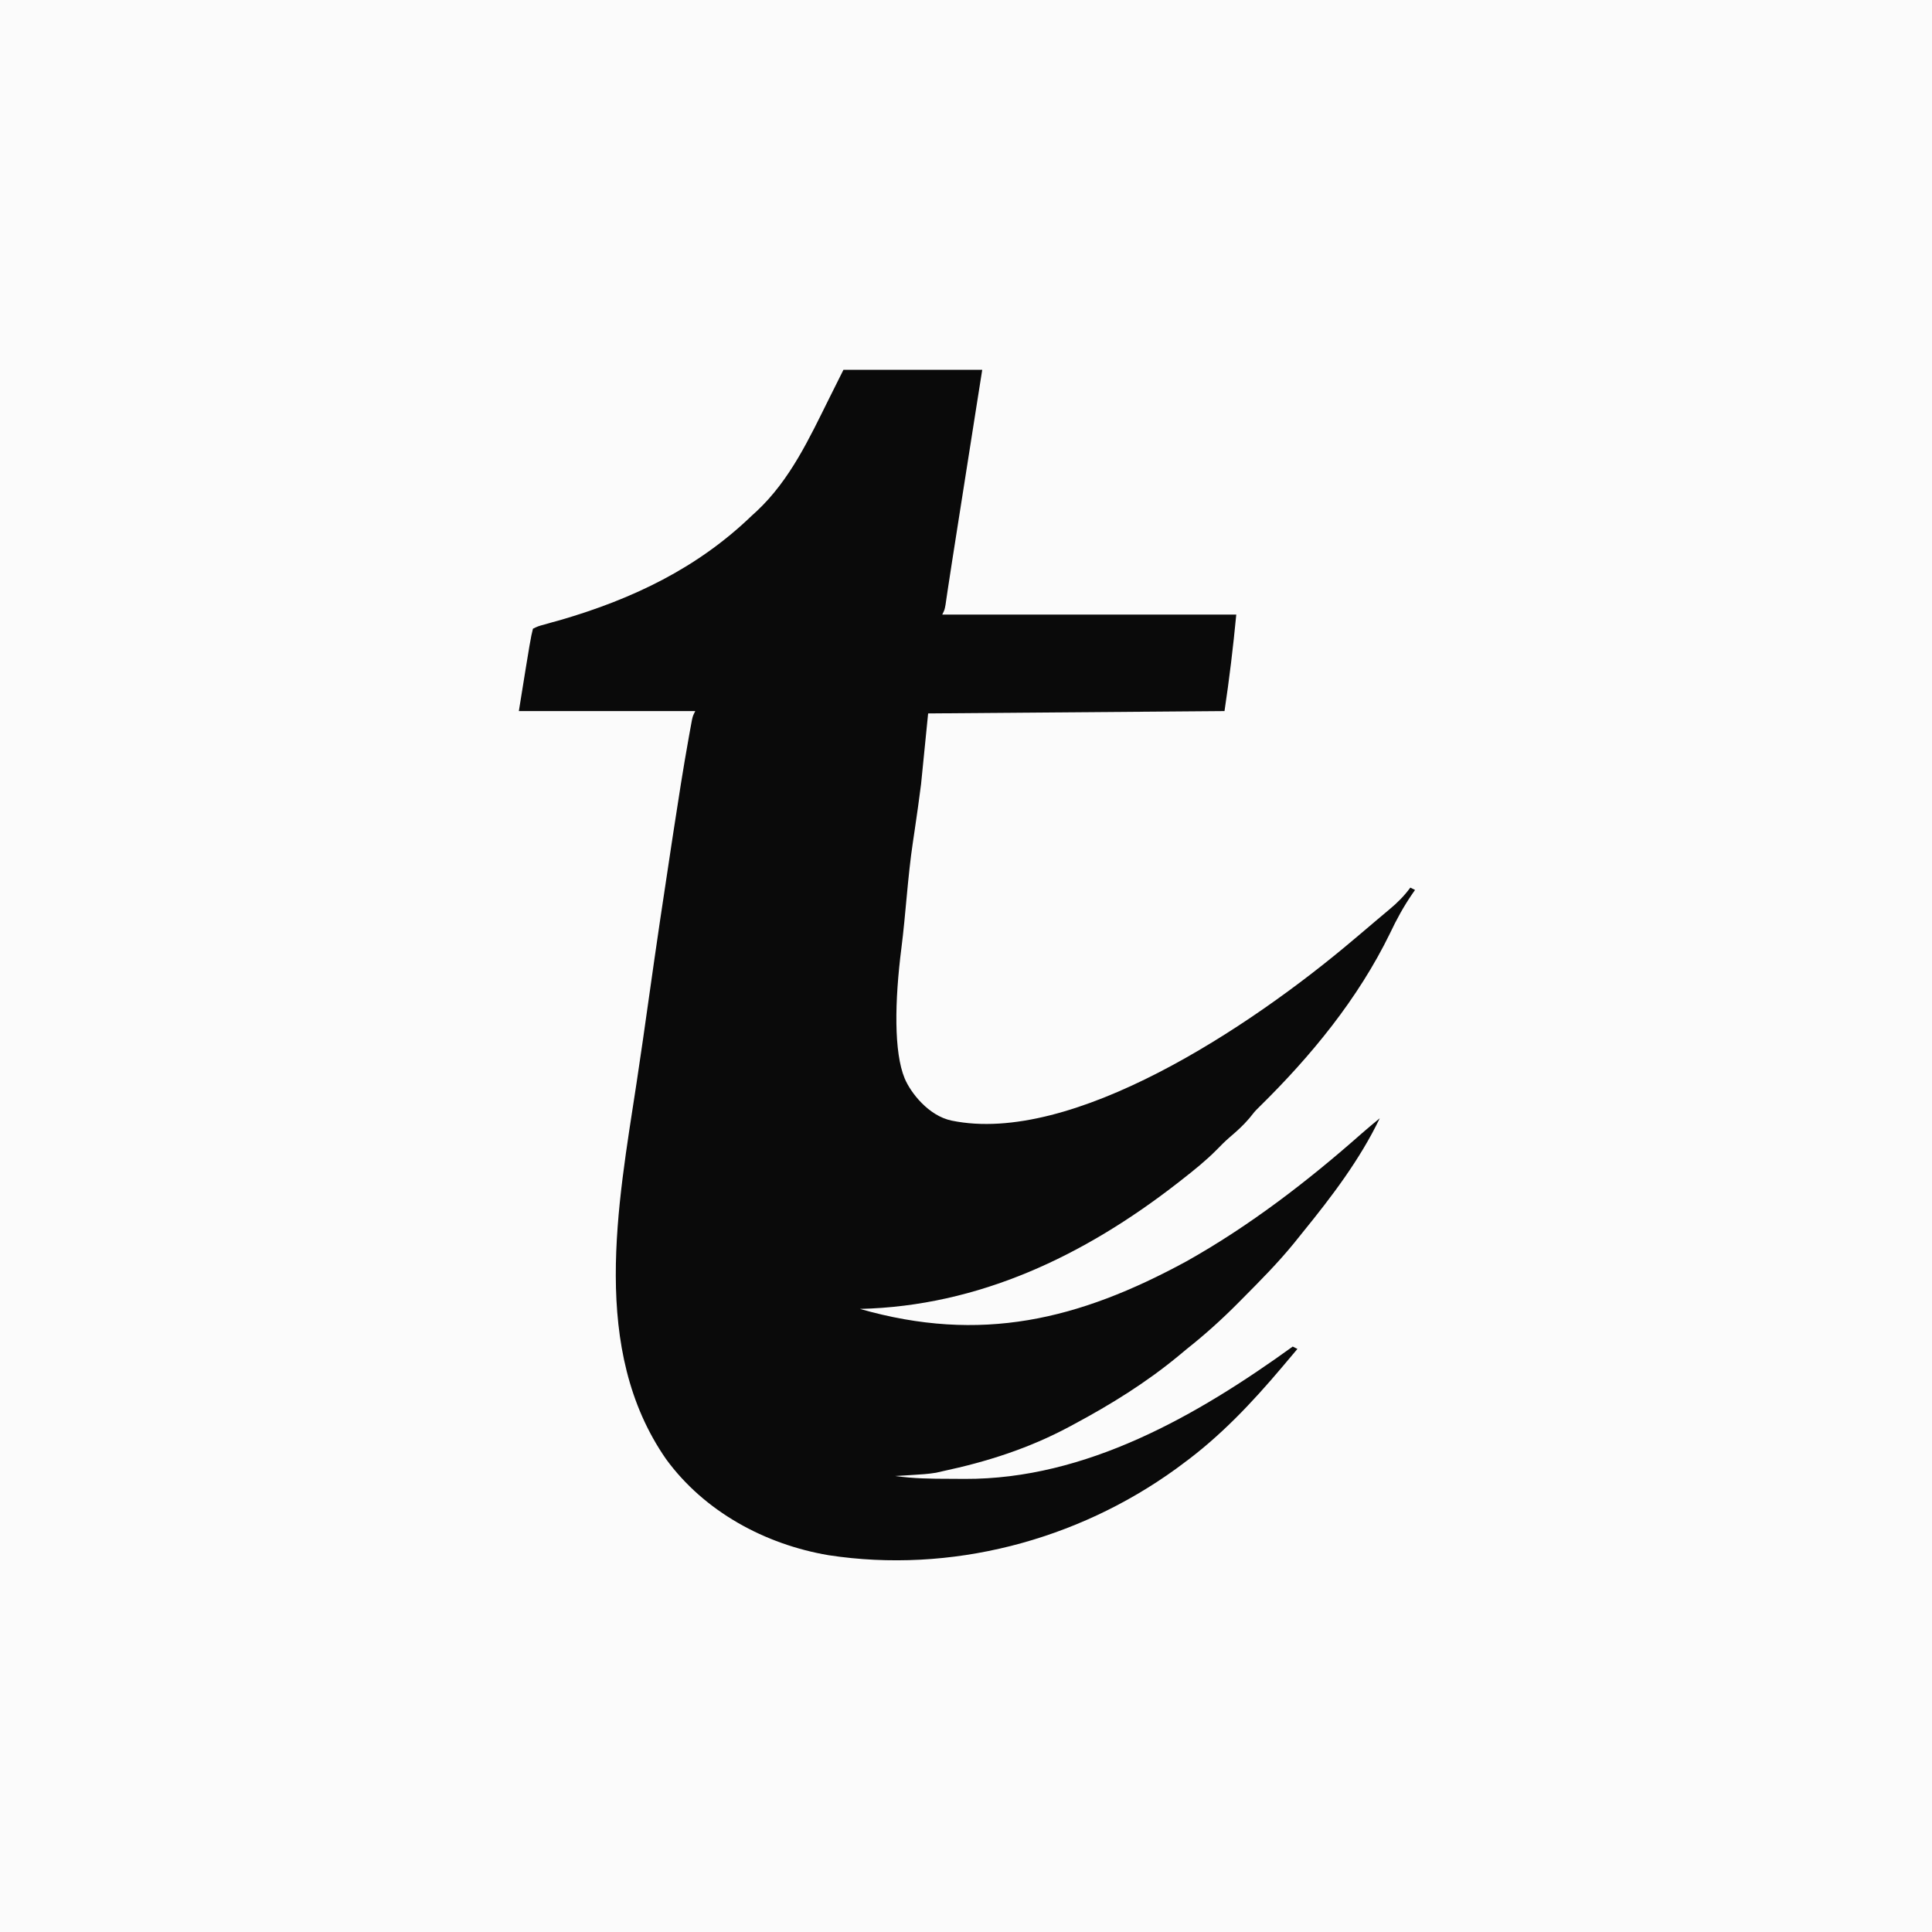 <svg width="1024" height="1024" viewBox="0 0 1024 1024" fill="none"
  xmlns="http://www.w3.org/2000/svg">
  <rect x="0" y="0" width="1024" height="1024" fill="#808080" stroke="none"/>
  <g clip-path="url(#clip0_171_409)">
    <path
      d="M0 0C337.92 0 675.84 0 1024 0C1024 337.92 1024 675.84 1024 1024C686.08 1024 348.16 1024 0 1024C0 686.08 0 348.16 0 0Z"
      fill="#FBFBFB" />
    <path
      d="M447.047 196C471.321 196 495.594 196 520.604 196C519.575 202.51 518.547 209.019 517.487 215.726C514.254 236.204 511.036 256.684 507.825 277.165C507.61 278.533 507.395 279.902 507.174 281.311C506.755 283.988 506.335 286.665 505.915 289.341C505.519 291.869 505.123 294.397 504.725 296.925C503.917 302.081 503.112 307.238 502.348 312.401C502.131 313.867 501.913 315.334 501.689 316.845C501.514 318.052 501.339 319.259 501.159 320.502C500.656 323.244 500.656 323.244 499.409 325.739C550.837 325.739 602.264 325.739 655.249 325.739C653.622 342.837 651.562 359.9 649.016 376.886C571.258 377.503 571.258 377.503 491.929 378.133C490.695 390.483 489.461 402.833 488.189 415.558C487.116 423.814 486.007 432.045 484.761 440.274C484.444 442.407 484.128 444.541 483.812 446.675C481.101 464.814 480.027 484.793 477.792 502.258C474.119 530.95 473.775 557.722 479.462 571.494C482.605 579.106 492.147 591.425 504.396 593.948C567.979 607.047 662.067 544.987 717.585 497.892C718.958 496.735 720.332 495.579 721.705 494.422C724.512 492.056 727.312 489.683 730.106 487.303C732.256 485.476 734.412 483.656 736.583 481.855C740.76 478.373 744.282 474.835 747.507 470.447C748.329 470.859 749.152 471.27 750 471.695C749.29 472.707 749.29 472.707 748.566 473.739C743.957 480.46 740.23 487.259 736.754 494.617C719.772 529.467 694.881 559.74 667.337 586.8C664.967 589.155 664.967 589.155 662.106 592.779C658.848 596.61 655.361 599.707 651.543 602.959C649.202 605.012 647.044 607.143 644.886 609.386C639.189 615.137 632.947 620.158 626.575 625.136C625.685 625.831 624.795 626.527 623.878 627.244C574.676 665.477 518.89 692.289 455.774 693.747C519.83 712.095 571.594 699.683 628.911 668.489C662.295 649.76 693.178 626.006 721.81 600.692C724.927 597.971 728.11 595.336 731.299 592.701C720.877 614.472 705.753 634.362 690.587 653.013C688.988 654.981 687.405 656.962 685.823 658.944C677.286 669.411 667.801 678.956 658.288 688.523C657.296 689.526 657.296 689.526 656.283 690.55C647.63 699.275 638.715 707.318 629.068 714.955C627.503 716.247 625.941 717.542 624.383 718.843C607.293 732.927 588.724 744.438 569.226 754.874C568.425 755.307 567.623 755.739 566.798 756.184C545.319 767.681 523.185 774.748 499.409 779.824C498.334 780.07 497.259 780.316 496.151 780.569C491.934 781.281 487.7 781.524 483.436 781.773C482.572 781.827 481.708 781.881 480.818 781.936C478.704 782.068 476.59 782.194 474.475 782.319C484.059 783.663 493.571 783.799 503.229 783.798C505.932 783.8 508.634 783.823 511.336 783.847C575.66 784.117 634.555 750.269 685.171 713.707C685.993 714.119 686.816 714.53 687.664 714.955C685.561 717.451 683.457 719.945 681.353 722.44C680.772 723.129 680.191 723.819 679.592 724.53C663.545 743.536 646.714 761.371 626.575 776.081C625.521 776.866 624.466 777.651 623.38 778.459C570.548 816.717 503.685 834.153 439.135 824.286C405.466 818.583 373.312 801.171 353.003 773.318C312.72 715.278 327.498 638.954 337.404 573.876C339.7 558.786 341.846 543.675 343.974 528.56C347.794 501.469 351.795 474.408 355.943 447.366C356.342 444.762 356.739 442.159 357.136 439.555C359.617 423.306 362.144 407.069 365.056 390.891C365.261 389.748 365.465 388.605 365.676 387.428C365.866 386.394 366.057 385.36 366.253 384.296C366.417 383.4 366.582 382.505 366.752 381.582C367.257 379.381 367.257 379.381 368.504 376.886C337.648 376.886 306.791 376.886 275 376.886C281.234 338.214 281.234 338.214 282.48 333.224C285.162 331.919 285.162 331.919 288.729 330.948C290.705 330.384 290.705 330.384 292.722 329.808C294.15 329.417 295.579 329.026 297.051 328.623C335.303 317.479 369.611 301.121 398.425 273.344C399.304 272.543 400.183 271.743 401.089 270.917C418.819 254.292 428.916 232.399 439.567 210.97C442.035 206.03 444.504 201.09 447.047 196Z"
      fill="#0A0A0A" />
  </g>
  <defs>
    <clipPath id="clip0_171_409">
      <rect width="1024" height="1024" fill="white" />
    </clipPath>
  </defs>
  <style>
    @media (prefers-color-scheme: dark) {
    svg {
    filter: invert(1);
    }
    }
</style>
</svg>